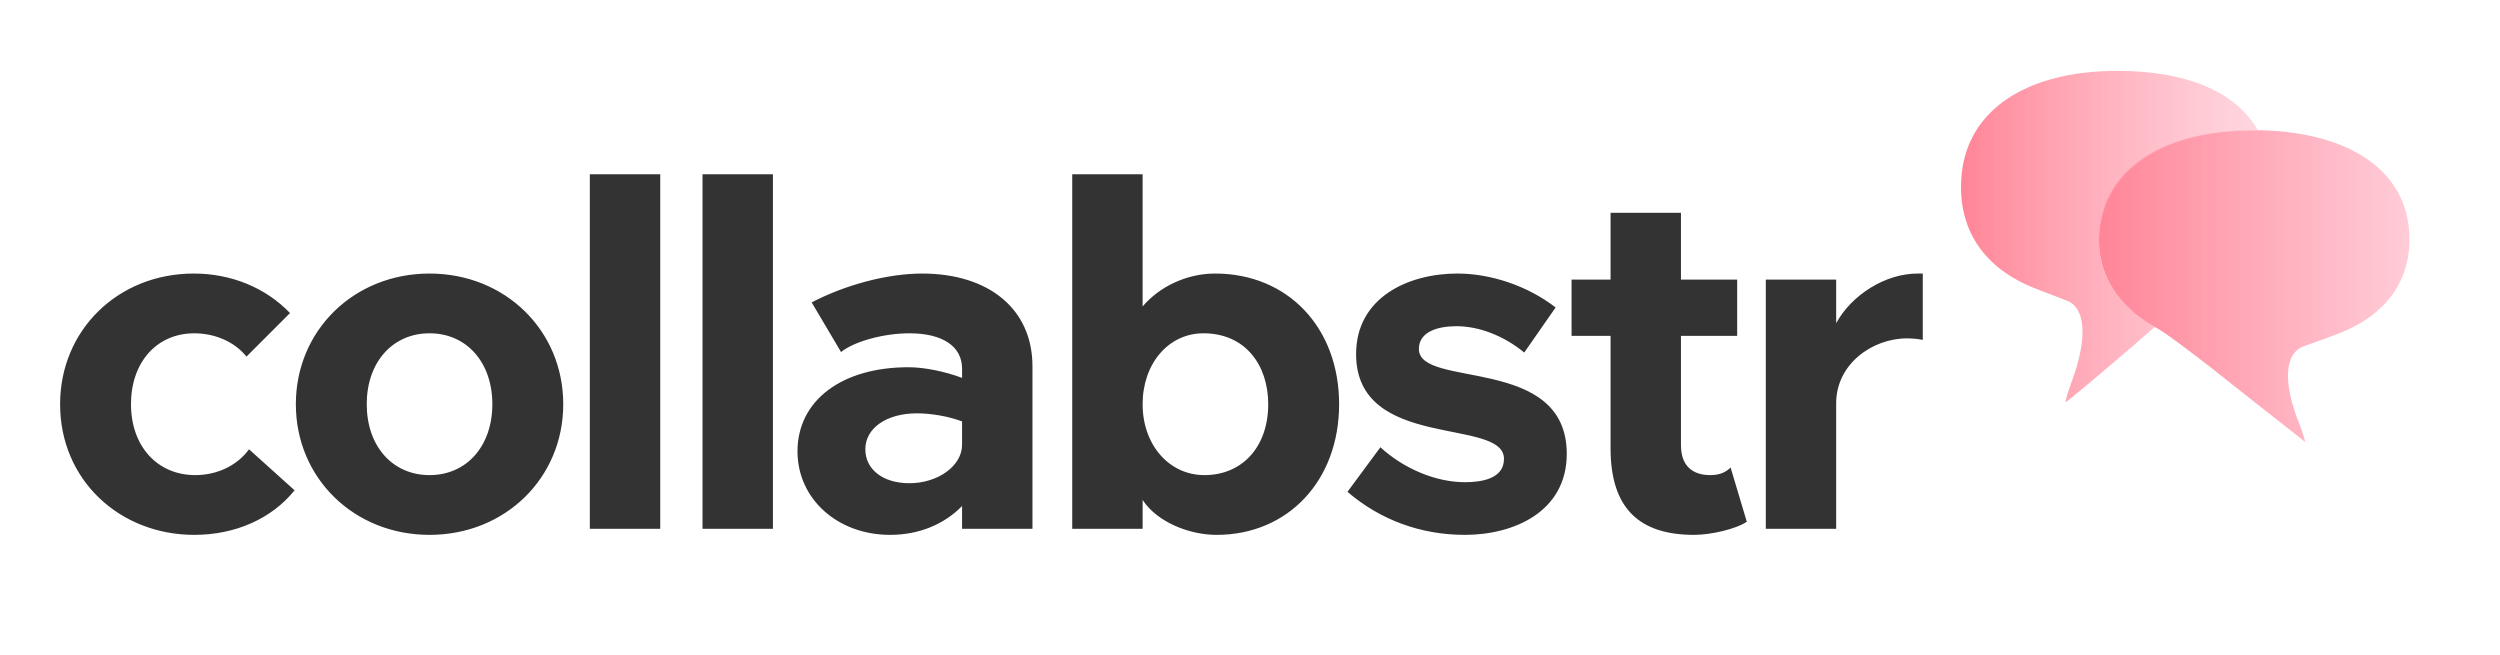 <svg xmlns="http://www.w3.org/2000/svg" xmlns:xlink="http://www.w3.org/1999/xlink" width="3151.515" height="825.758" xmlns:v="https://vecta.io/nano"><defs><linearGradient id="A" spreadMethod="pad" gradientUnits="userSpaceOnUse"><stop offset="0" stop-color="#ff8597"/><stop offset="1" stop-color="#ffc6d2" stop-opacity=".7"/></linearGradient><linearGradient id="B" x1="339.246" y1="37.578" x2="390.918" y2="37.578" xlink:href="#A"><stop offset="0" stop-color="#ff8598"/><stop offset="1" stop-color="#ffc6d2" stop-opacity=".9"/></linearGradient><linearGradient y2="29.344" x2="365.755" y1="29.344" x1="316.306" id="C" xlink:href="#A"/></defs><g transform="matrix(7.576 0 0 7.576 75.758 75.758)"><path d="M372.436 60.12c-2.567-6.57-2.263-11.298.805-12.465l5.053-1.837c8.932-3.182 13.363-9.522 12.523-17.917-1.01-10.104-10.8-16.24-25.914-16.24-13.24 0-22.603 5.037-24.968 13.433-2.275 8.083 1.148 15.428 9.134 19.607 1.364.735 7.385 5.236 13.335 10.043l11.1 8.745c.135 0-.346-1.517-1.055-3.373z" fill="url(#B)"/><path d="M342.32 1.793c-15.114 0-24.905 6.522-25.914 17.263-.84 8.928 3.592 15.667 12.523 19.05l5.053 1.95c3.068 1.24 3.376 6.246.805 13.25-.726 1.973-1.208 3.586-1.055 3.586s4.87-3.922 10.84-9.035l3.98-3.487c-7.42-4.225-10.807-11.103-8.61-18.915 2.363-8.395 11.464-13.695 24.704-13.695l1.125.013c-3.736-6.637-12.185-9.98-23.435-9.98z" fill="url(#C)"/><path d="M22.33 79C9.944 79 0 69.9 0 57.258c0-12.303 9.607-21.742 22.247-21.742 6.236 0 11.966 2.36 16.01 6.573l-7.247 7.247c-1.938-2.444-5.225-3.876-8.68-3.876-6.236 0-10.534 4.803-10.534 11.798S16.18 69.056 22.5 69.056c3.624 0 6.994-1.6 8.933-4.298l7.584 6.826C35.225 76.303 29.157 79 22.33 79zm49.593-21.742c0-6.994-4.298-11.798-10.45-11.798s-10.45 4.803-10.45 11.798 4.298 11.798 10.45 11.798 10.45-4.803 10.45-11.798zm11.798 0C83.722 69.562 74.03 79 61.475 79s-22.247-9.438-22.247-21.742 9.69-21.742 22.247-21.742 22.247 9.438 22.247 21.742zM99.86 19v58.99H88.146V19H99.86zm18.75 0v58.99h-11.713V19H118.6zm24.817 16.517c11.208 0 18.37 5.983 18.37 15.42v27.05h-11.713v-3.792C147.135 77.23 142.92 79 138.118 79c-8.764 0-15.42-5.983-15.42-13.904 0-8.427 7.33-13.99 18.455-13.99 2.612 0 5.983.674 8.933 1.77V51.36c0-3.708-3.202-5.9-8.764-5.9-4.298 0-9.185 1.348-11.376 3.118l-4.888-8.258c5.646-2.95 12.64-4.803 18.37-4.803zm-2.107 34.888c4.72 0 8.764-2.865 8.764-6.404v-3.876c-2.19-.843-5.14-1.348-7.5-1.348-5.056 0-8.596 2.444-8.596 5.983 0 3.37 2.95 5.646 7.33 5.646zM168.413 19h11.713v21.994c2.78-3.287 7.33-5.478 12.05-5.478 12.135 0 20.646 9.017 20.646 21.742S204.312 79 192.43 79c-4.635 0-9.944-2.19-12.303-5.815v4.803h-11.713V19zm32.612 38.258c0-6.49-3.792-11.798-10.787-11.798-5.815 0-10.112 5.056-10.112 11.798s4.382 11.798 10.28 11.798c6.32 0 10.618-4.72 10.618-11.798zM232.33 44.28c-3.118 0-6.236.927-6.236 3.792 0 6.657 24.607.927 24.607 17.444 0 9.607-8.764 13.483-16.938 13.483-7.416 0-14.157-2.528-19.55-7.163l5.478-7.416c3.96 3.624 9.27 5.815 14.073 5.815 2.612 0 6.49-.506 6.49-3.876 0-6.994-24.607-1.264-24.607-17.444 0-9.354 8.596-13.4 16.854-13.4 5.393 0 11.545 1.938 16.348 5.646l-5.225 7.5c-3.37-2.78-7.5-4.382-11.292-4.382zm19.17-7.753h6.49V25.405h11.713v11.124h9.354v9.354h-9.354v18.202c0 3.287 1.77 4.972 4.888 4.972 1.6 0 2.612-.506 3.37-1.264l2.697 9.017c-1.854 1.264-6.067 2.19-8.764 2.19-9.017 0-13.904-4.298-13.904-14.4V45.882h-6.49v-9.354zm44.03 0v7.247c2.528-4.635 8.1-8.258 13.567-8.258h.843v11.04c-.758-.17-1.854-.253-2.612-.253-5.815 0-11.798 4.298-11.798 10.787v20.9H283.82v-41.46h11.713z" fill="#333"/></g></svg>
